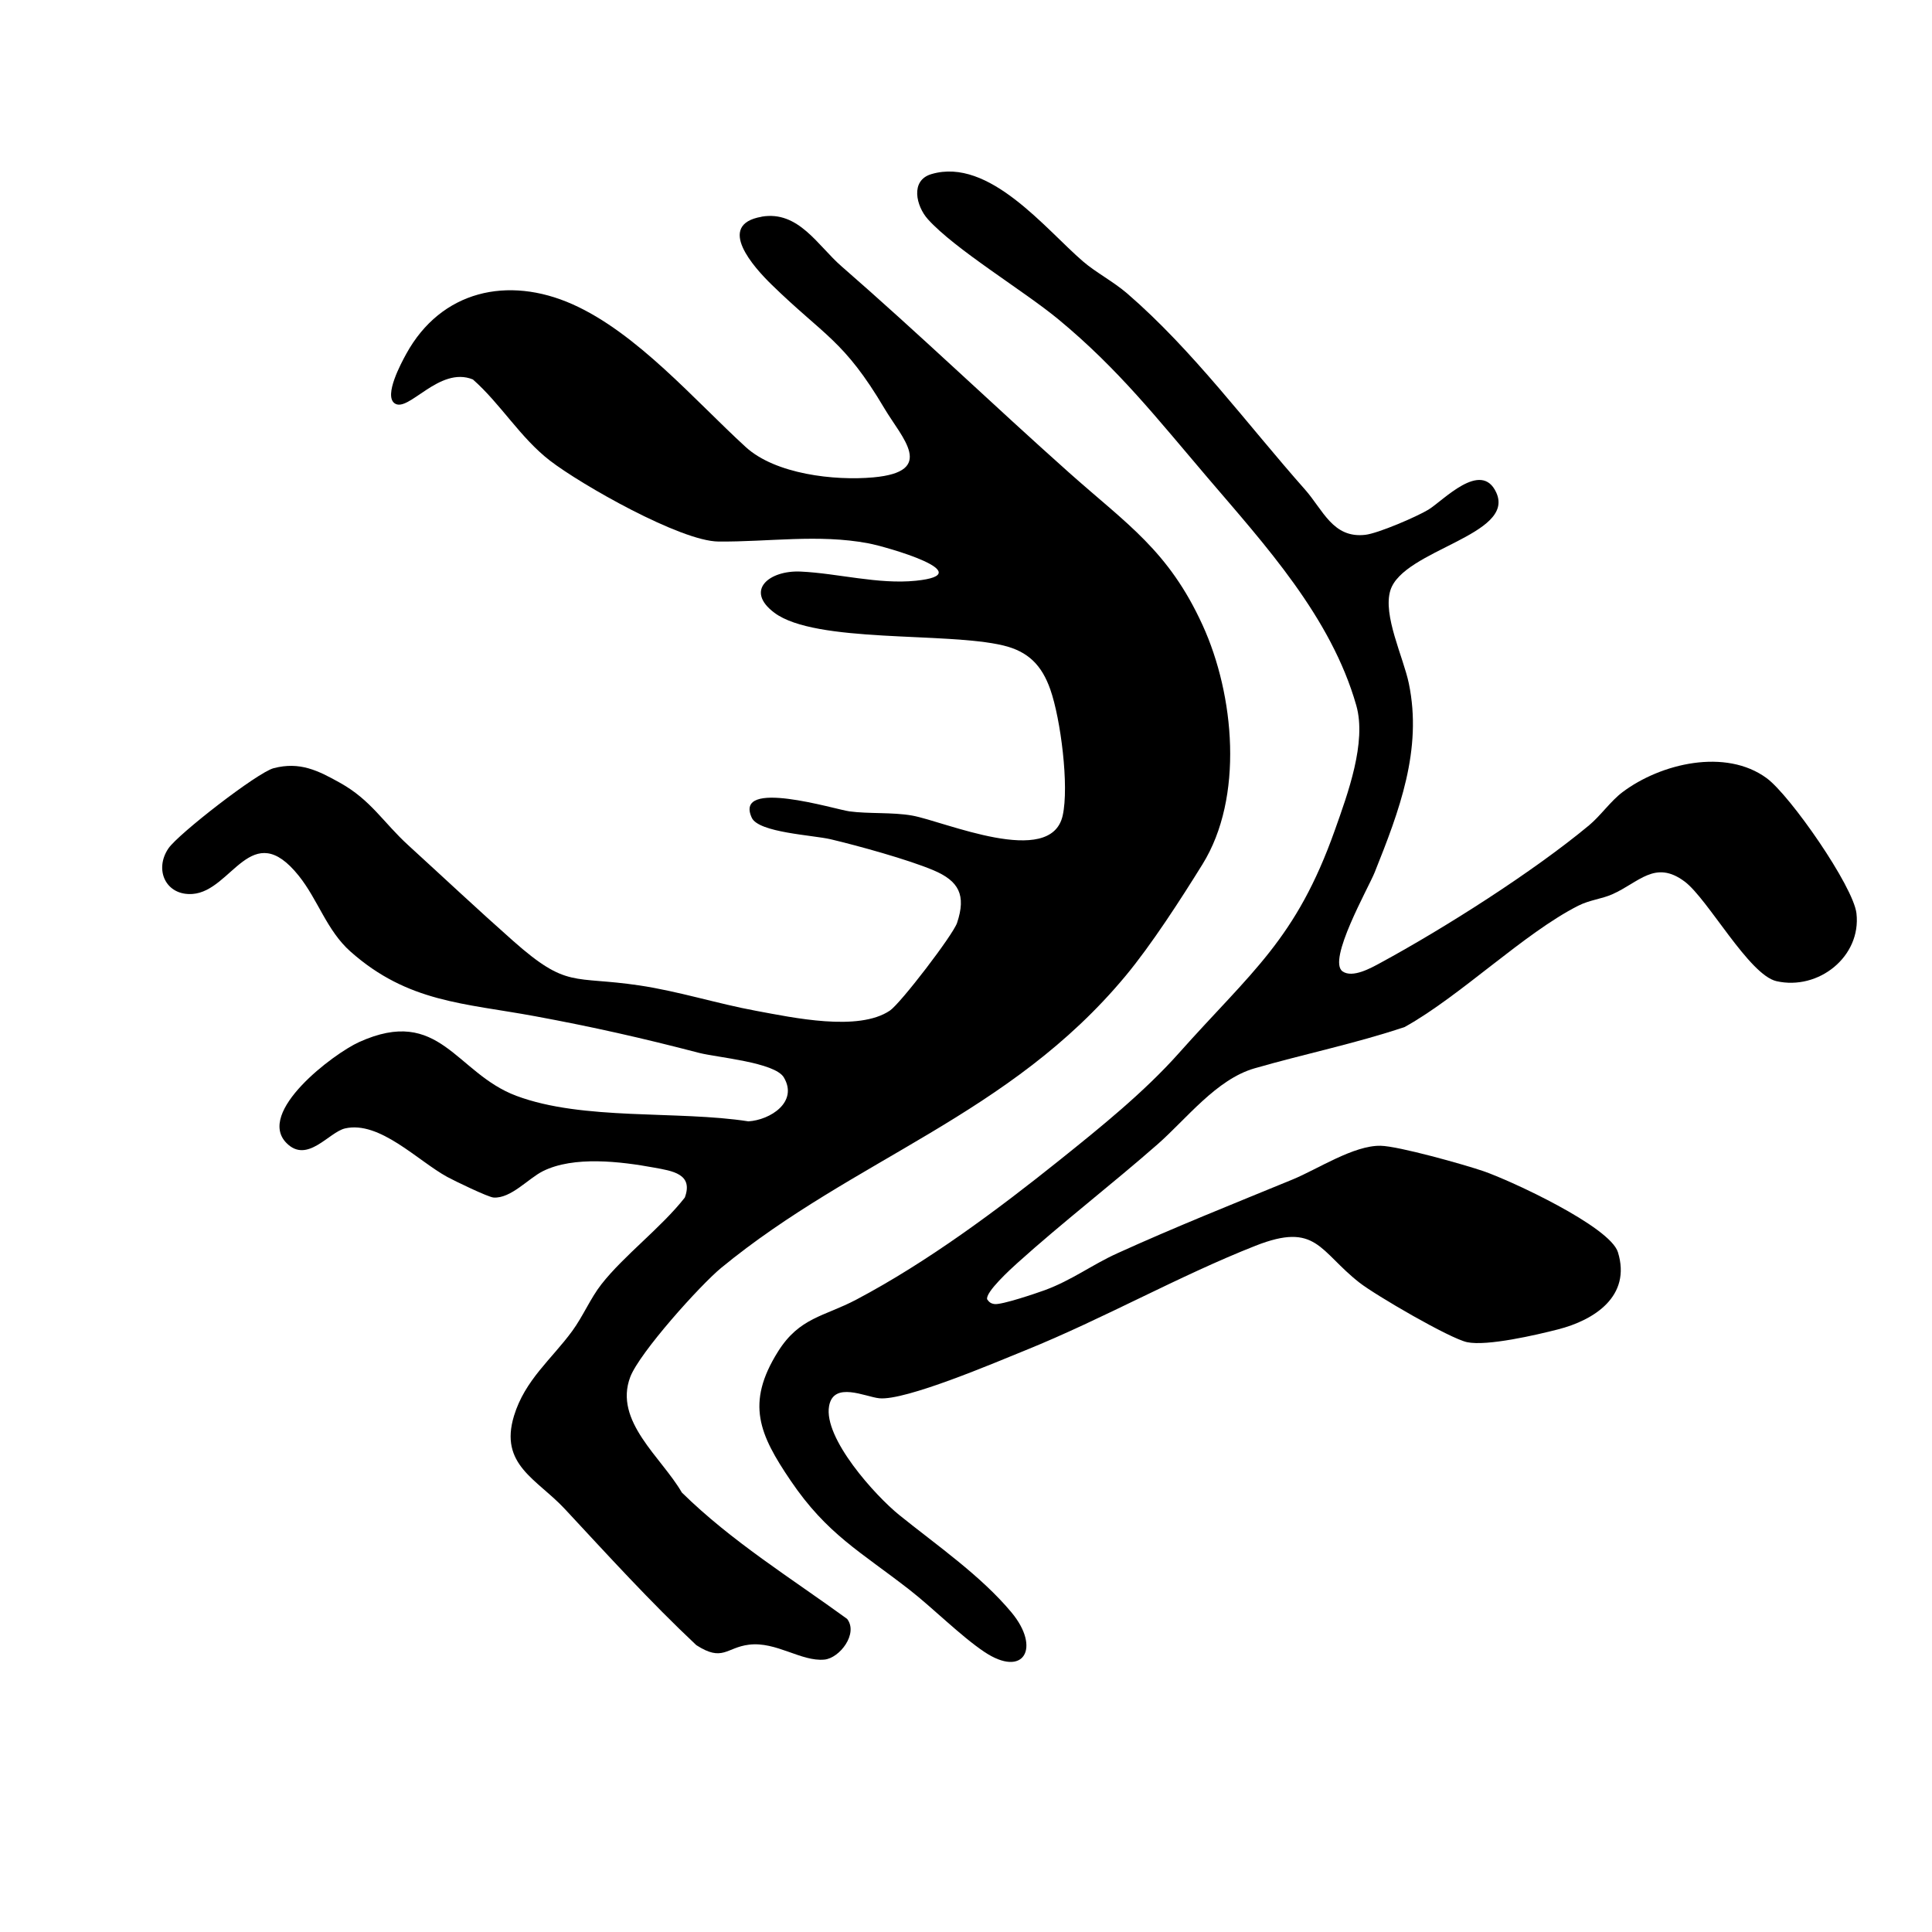 <?xml version="1.0" encoding="UTF-8"?>
<svg id="Layer_1" xmlns="http://www.w3.org/2000/svg" version="1.1" viewBox="0 0 512 512">
  <!-- Generator: Adobe Illustrator 29.5.1, SVG Export Plug-In . SVG Version: 2.1.0 Build 141)  -->
  <path d="M201.83,57.42c9.77-1.68,14.89,7.68,21.14,13.12,20.54,17.87,40.11,36.68,60.41,54.77,15.24,13.58,26.29,20.58,35.33,40.38,8.45,18.5,10.96,45.64-.04,63.36-5.76,9.28-13.47,21.25-20.37,29.56-30.83,37.1-71.72,48.28-107.11,77.33-5.65,4.64-21.73,22.56-24.17,28.99-4.43,11.7,8.3,21.28,13.67,30.6,13.14,12.93,28.97,22.7,43.81,33.5,3.01,3.91-1.98,10.39-6.02,10.78-6.14.59-12.75-4.85-20-3.95-6.04.75-6.94,4.64-13.95.12-12.24-11.5-23.41-23.8-34.82-36.06-7.41-7.96-17.46-11.71-13.49-24.72,2.9-9.5,9.95-14.99,15.41-22.44,2.9-3.96,4.82-8.66,7.74-12.4,6.02-7.69,15.89-15.04,22.11-22.99,2.34-6.29-3.32-7.06-8.13-7.94-8.88-1.63-21.29-3.14-29.47.94-3.89,1.94-8.47,7.29-13.07,6.99-1.44-.09-10.41-4.44-12.28-5.46-7.83-4.28-17.91-14.94-27.07-12.86-4.3.98-10,9.43-15.51,3.9-8.15-8.18,12.41-23.7,19.22-26.78,21.42-9.7,25.56,8.21,41.65,14.24,17.72,6.64,42.75,3.85,61.51,6.77,5.79-.35,13.27-5.12,9.4-11.64-2.39-4.03-17.78-5.29-22.48-6.51-15.16-3.95-28-6.85-43.45-9.71-18.83-3.48-33.69-3.63-48.91-17.13-6.3-5.59-8.6-13.71-13.72-20.1-12.55-15.65-17.65,4.08-28.15,4.83-7.04.5-10.24-6.39-6.38-12.08,2.58-3.8,23.59-20.13,27.88-21.25,6.94-1.81,11.75.61,17.59,3.87,8.22,4.58,11.46,10.5,18.09,16.55,9.2,8.4,18.5,17.13,27.8,25.36,14.37,12.71,15.78,9.17,33.33,11.77,10.52,1.56,20.67,4.84,31.1,6.76,9.67,1.78,27.05,5.57,35.4-.07,2.84-1.92,16.75-20.08,17.81-23.26,2.45-7.35.48-11.09-6.28-13.94s-20.01-6.5-27.23-8.21c-4.68-1.1-19.09-1.75-20.9-5.7-4.87-10.57,22.1-2.2,25.88-1.69,5.1.69,11.42.19,16.61,1.11,8.46,1.5,36.75,13.99,39.9.03,1.76-7.8-.53-25.66-3.27-33.44-2.26-6.43-5.85-10.08-12.49-11.67-15.03-3.61-49.7-.51-60.62-8.65-7.98-5.95-1.34-11.3,6.91-10.93,9.78.44,20.61,3.45,30.56,2.43,17.47-1.78-7.89-9.04-12.6-9.92-13.26-2.49-26.42-.34-39.75-.47-9.99-.1-36.31-15.03-44.64-21.46-7.83-6.05-13.03-15-20.39-21.49-8.95-3.66-17.15,8.99-20.78,6.3-2.83-2.1,1.75-10.6,3.12-13.09,9.23-16.79,26.94-20.75,44.03-13.15s32.41,25.48,45.92,37.84c7.88,7.21,23.51,8.98,33.81,8.05,16.81-1.52,7.59-10.46,2.97-18.25-10.76-18.17-15.98-19.24-29.95-32.87-4.48-4.37-14.94-15.83-2.61-17.95Z"/>
  <path d="M246.9,46.12c15.24-4.44,30.11,14.56,40.12,23.17,3.4,2.92,8.03,5.33,11.67,8.46,17.44,15.04,31.88,34.75,47.12,51.95,4.83,5.45,7.42,13.03,16.02,12.03,3.39-.39,13.59-4.78,16.7-6.66,3.89-2.35,14-13.3,18-4.53,5.17,11.31-24.68,15.14-28.06,25.89-2.07,6.58,3.42,17.69,4.88,24.66,3.66,17.57-2.53,33.81-9.05,50.1-1.64,4.09-12.63,23.35-8.5,26.24,2.64,1.84,7.53-.9,9.96-2.22,17.09-9.27,40.47-24.13,55.34-36.48,3.07-2.55,5.73-6.44,8.9-8.82,10.13-7.61,27.31-11.69,38.2-3.68,6.21,4.57,22.95,28.63,23.78,35.82,1.31,11.45-10.06,20.49-21.19,17.97-7.29-1.65-18.2-21.82-24.34-26.4-7.84-5.86-12.12.25-19.17,3.37-2.83,1.26-5.95,1.48-9.04,3.04-14.39,7.3-31.27,23.97-45.99,32.14-13.03,4.37-26.68,7.17-39.79,10.95-10.14,2.93-18.04,13.42-25.74,20.17-12.14,10.64-25.13,20.64-37.07,31.39-1.73,1.55-8.58,7.79-8.04,9.66.53.78,1.04,1.14,2,1.25,1.9.22,10.84-2.8,13.26-3.68,7.18-2.64,12.54-6.74,19.22-9.77,15.32-6.96,30.95-13.19,46.47-19.57,6.62-2.72,16.2-9.08,23.34-8.93,4.72.09,22.06,4.96,27.18,6.71,7.13,2.44,33.58,14.66,35.69,21.5,3.59,11.65-6.25,17.99-15.88,20.45-5.73,1.47-18.78,4.5-24.08,3.39-4.58-.96-24.28-12.45-28.53-15.77-10.68-8.35-11.36-16.17-27.55-9.79-20.31,8-40.35,19.36-60.91,27.68-7.93,3.21-31.9,13.46-38.82,12.74-3.69-.38-12.08-4.58-13.28,2.05-1.54,8.54,12.28,23.8,18.59,28.89,9.79,7.91,21.6,16.03,29.75,25.82,7.82,9.4,3.31,17.5-7.22,10.44-6.22-4.17-13.63-11.62-19.81-16.44-12.91-10.07-21.82-14.65-31.49-28.91-8.29-12.23-11.98-20.46-3.38-34.19,5.72-9.13,12.21-9.27,20.81-13.82,18.84-9.96,37.32-23.72,53.96-37.05,10.86-8.7,22.36-18.01,31.42-28.18,19.37-21.76,31.1-30.11,41.43-59.25,3.4-9.59,8.43-23.2,5.65-32.97-6.67-23.45-24.22-42.56-39.46-60.42-13.23-15.5-23.54-28.71-39.47-41.88-9.27-7.66-27.46-18.57-34.63-26.58-3.04-3.39-4.76-10.26.99-11.93Z"/>
</svg>